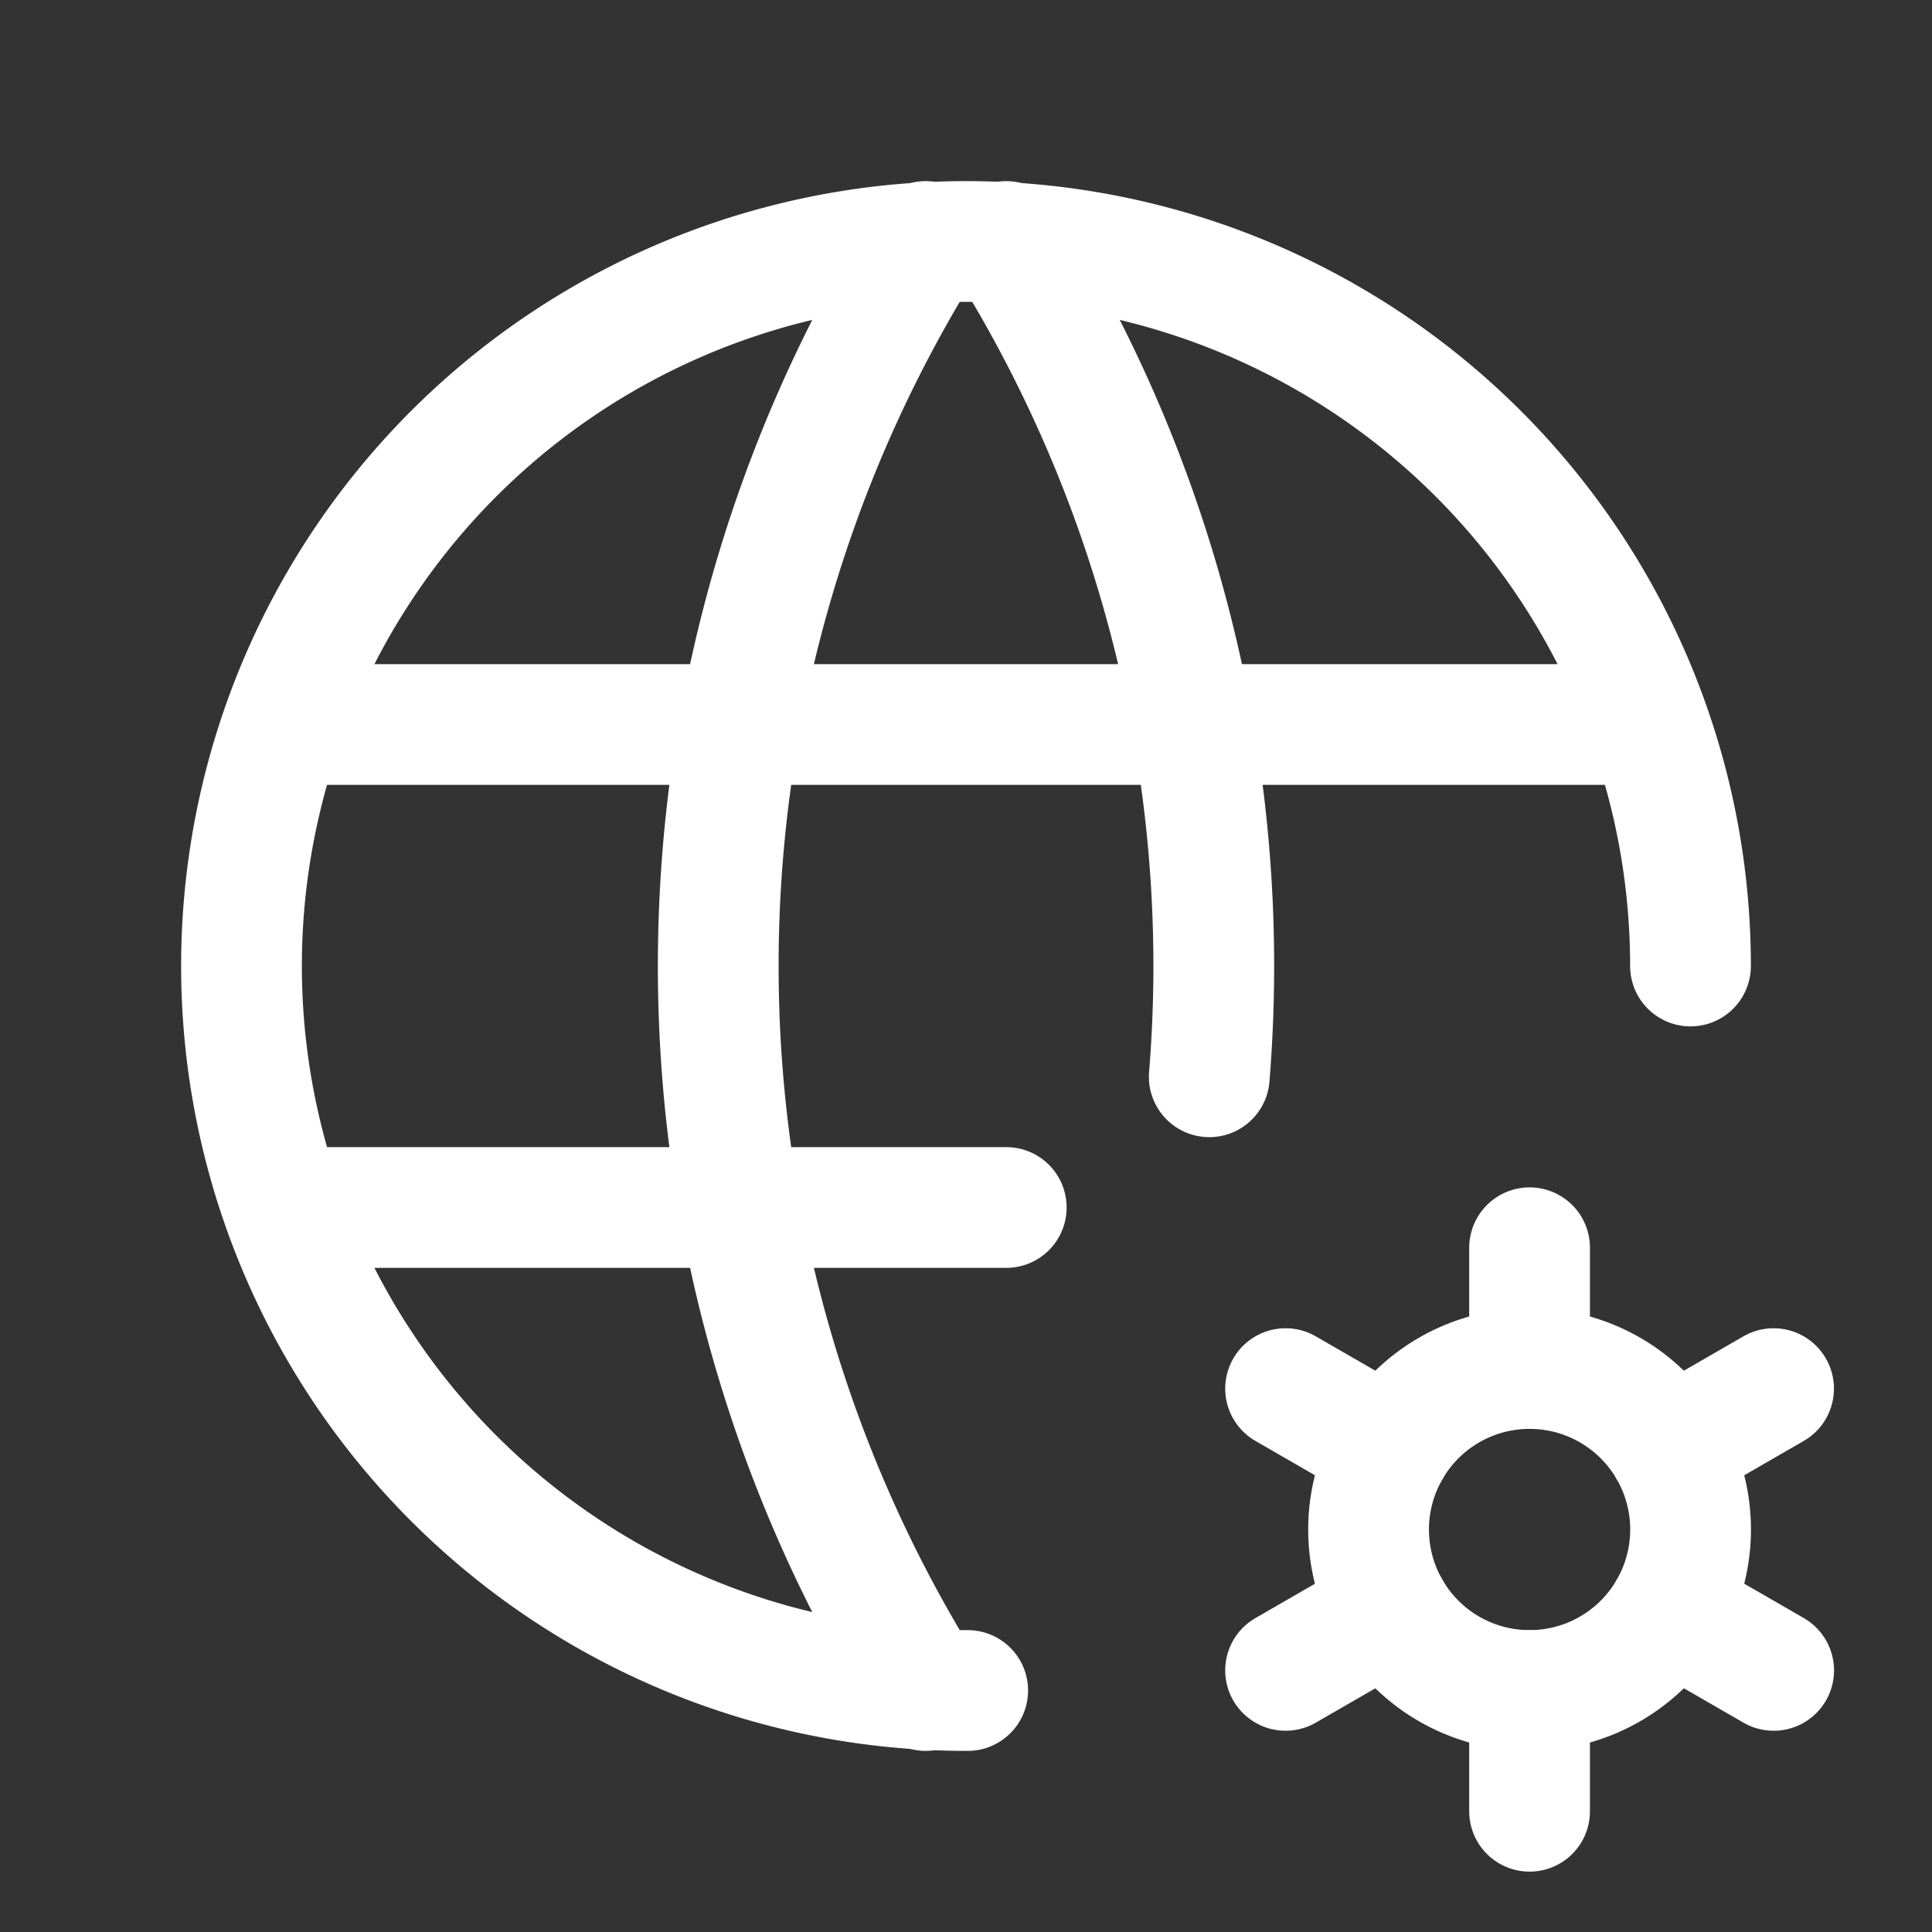 <svg xmlns="http://www.w3.org/2000/svg" class="icon icon-tabler icon-tabler-world-cog" width="24" height="24" viewBox="0 0 24 24" stroke-width="1.5" stroke="#ffffff" fill="none" stroke-linecap="round" stroke-linejoin="round"><rect x="0" y="0" width="24" height="24" fill="#333333" stroke="none"/>  <path stroke="none" d="M0 0h24v24H0z" fill="none"/>  <path d="M21 12a9 9 0 1 0 -8.979 9" />  <path d="M3.6 9h16.8" />  <path d="M3.6 15h8.9" />  <path d="M11.5 3a17 17 0 0 0 0 18" />  <path d="M12.5 3a16.992 16.992 0 0 1 2.522 10.376" />  <path d="M19.001 19m-2 0a2 2 0 1 0 4 0a2 2 0 1 0 -4 0" />  <path d="M19.001 15.5v1.5" />  <path d="M19.001 21v1.5" />  <path d="M22.032 17.25l-1.299 .75" />  <path d="M17.27 20l-1.3 .75" />  <path d="M15.97 17.25l1.3 .75" />  <path d="M20.733 20l1.3 .75" /></svg>